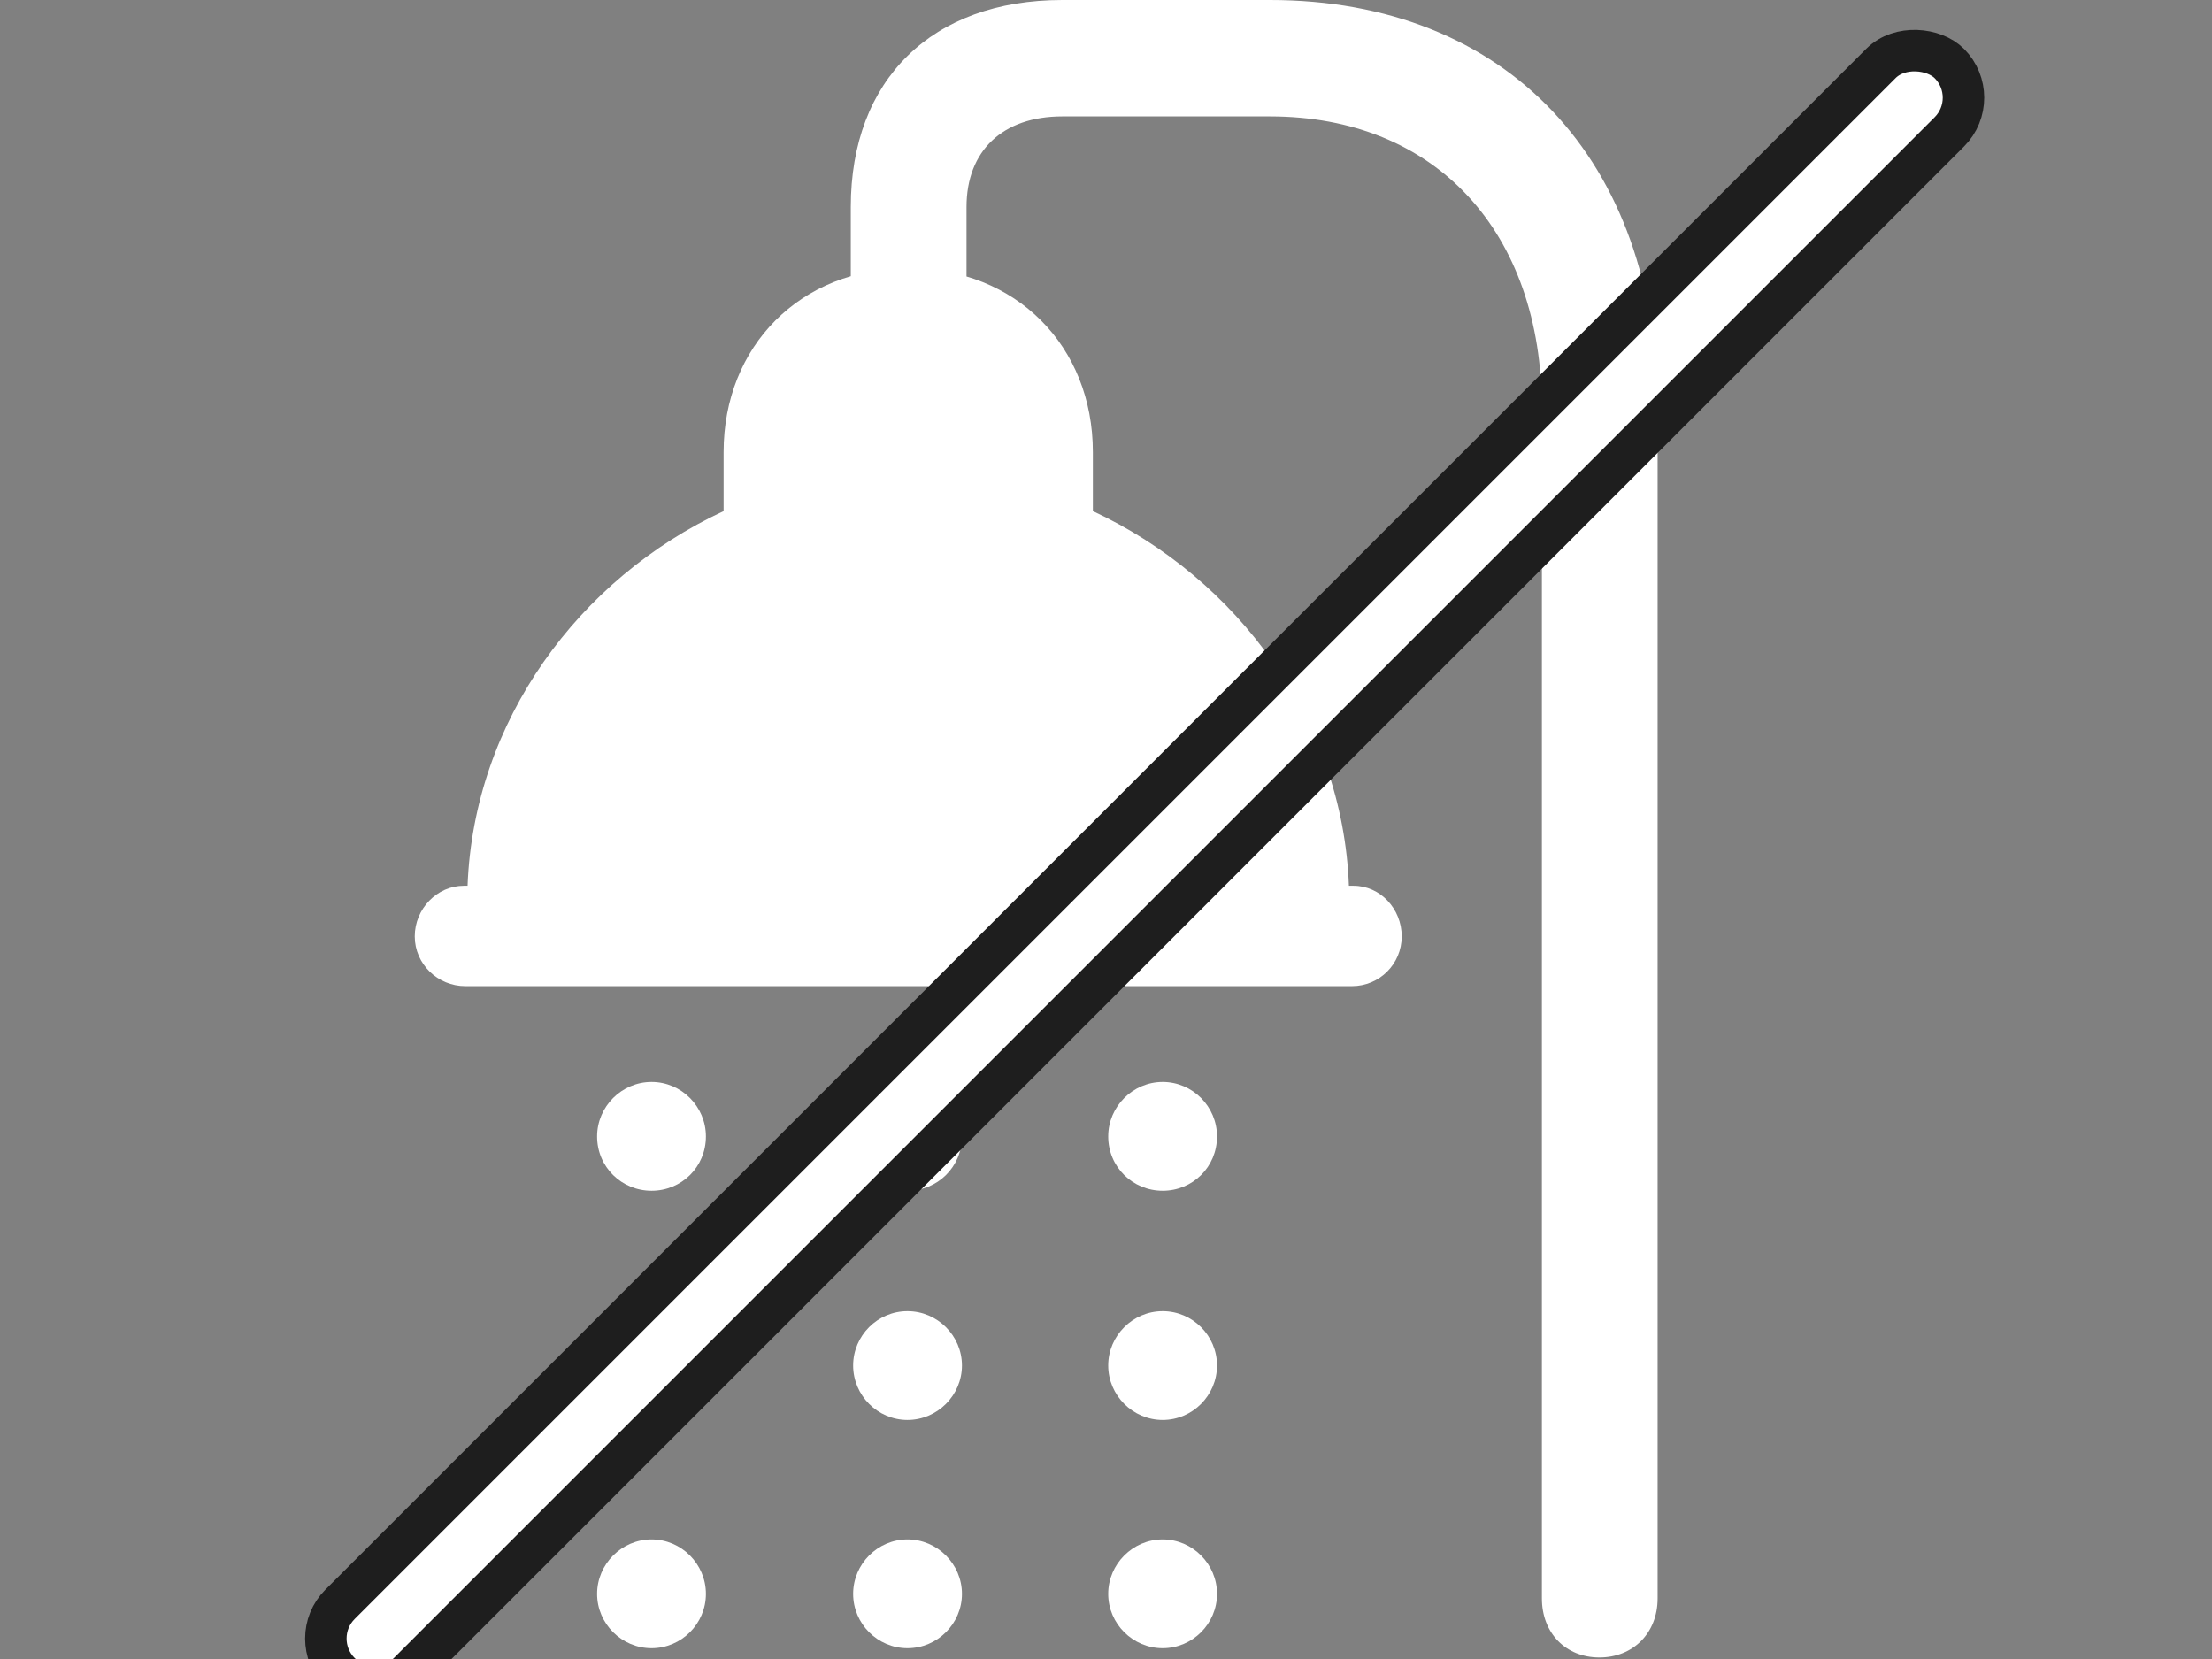 <svg width="16" height="12" viewBox="0 0 16 12" fill="none" xmlns="http://www.w3.org/2000/svg">
<rect x="0" y="0" width="16" height="12" fill="#808080" stroke="none"/>
<g clip-path="url(#clip0_539_897)">
<g clip-path="url(#clip1_539_897)">
<path d="M4.713 11.922C4.929 11.922 5.106 11.745 5.106 11.529C5.106 11.313 4.929 11.135 4.713 11.135C4.497 11.135 4.319 11.313 4.319 11.529C4.319 11.745 4.497 11.922 4.713 11.922ZM6.564 11.922C6.78 11.922 6.958 11.745 6.958 11.529C6.958 11.313 6.78 11.135 6.564 11.135C6.348 11.135 6.171 11.313 6.171 11.529C6.171 11.745 6.348 11.922 6.564 11.922ZM8.41 11.922C8.626 11.922 8.803 11.745 8.803 11.529C8.803 11.313 8.626 11.135 8.41 11.135C8.194 11.135 8.016 11.313 8.016 11.529C8.016 11.745 8.194 11.922 8.41 11.922Z" fill="white"/>
<path d="M4.713 10.271C4.929 10.271 5.106 10.093 5.106 9.877C5.106 9.661 4.929 9.484 4.713 9.484C4.497 9.484 4.319 9.661 4.319 9.877C4.319 10.093 4.497 10.271 4.713 10.271ZM6.564 10.271C6.78 10.271 6.958 10.093 6.958 9.877C6.958 9.661 6.78 9.484 6.564 9.484C6.348 9.484 6.171 9.661 6.171 9.877C6.171 10.093 6.348 10.271 6.564 10.271ZM8.41 10.271C8.626 10.271 8.803 10.093 8.803 9.877C8.803 9.661 8.626 9.484 8.41 9.484C8.194 9.484 8.016 9.661 8.016 9.877C8.016 10.093 8.194 10.271 8.41 10.271Z" fill="white"/>
<path d="M4.713 8.613C4.929 8.613 5.106 8.442 5.106 8.22C5.106 8.004 4.929 7.826 4.713 7.826C4.497 7.826 4.319 8.004 4.319 8.22C4.319 8.442 4.497 8.613 4.713 8.613ZM6.564 8.613C6.78 8.613 6.958 8.442 6.958 8.22C6.958 8.004 6.78 7.826 6.564 7.826C6.348 7.826 6.171 8.004 6.171 8.22C6.171 8.442 6.348 8.613 6.564 8.613ZM8.41 8.613C8.626 8.613 8.803 8.442 8.803 8.22C8.803 8.004 8.626 7.826 8.41 7.826C8.194 7.826 8.016 8.004 8.016 8.22C8.016 8.442 8.194 8.613 8.41 8.613Z" fill="white"/>
<path d="M9.186 0H7.684C6.741 0 6.154 0.576 6.154 1.497V2.472H6.991V1.497C6.991 1.092 7.251 0.842 7.684 0.842H9.186C10.383 0.842 11.153 1.674 11.153 2.96V11.562C11.153 11.812 11.325 11.989 11.569 11.989C11.813 11.989 11.99 11.812 11.99 11.562V2.96C11.99 1.158 10.898 0 9.186 0ZM3 6.773C3 6.973 3.166 7.133 3.366 7.133H9.779C9.978 7.133 10.139 6.973 10.139 6.773C10.139 6.574 9.984 6.407 9.79 6.407H9.757C9.712 5.216 8.953 4.185 7.905 3.697V3.27C7.905 2.505 7.351 1.94 6.569 1.94C5.788 1.94 5.234 2.505 5.234 3.27V3.697C4.186 4.185 3.427 5.216 3.382 6.407H3.355C3.161 6.407 3 6.574 3 6.773Z" fill="white"/>
</g>
<rect x="2.212" y="11.852" width="16.462" height="0.7" rx="0.35" transform="rotate(-45 2.212 11.852)" fill="white" stroke="#1E1E1E" stroke-width="0.3"/>
</g>
<defs>
<clipPath id="clip0_539_897">
<rect width="16" height="12" fill="white"/>
</clipPath>
<clipPath id="clip1_539_897">
<rect width="9.096" height="12" fill="white" transform="translate(3)"/>
</clipPath>
</defs>
</svg>
